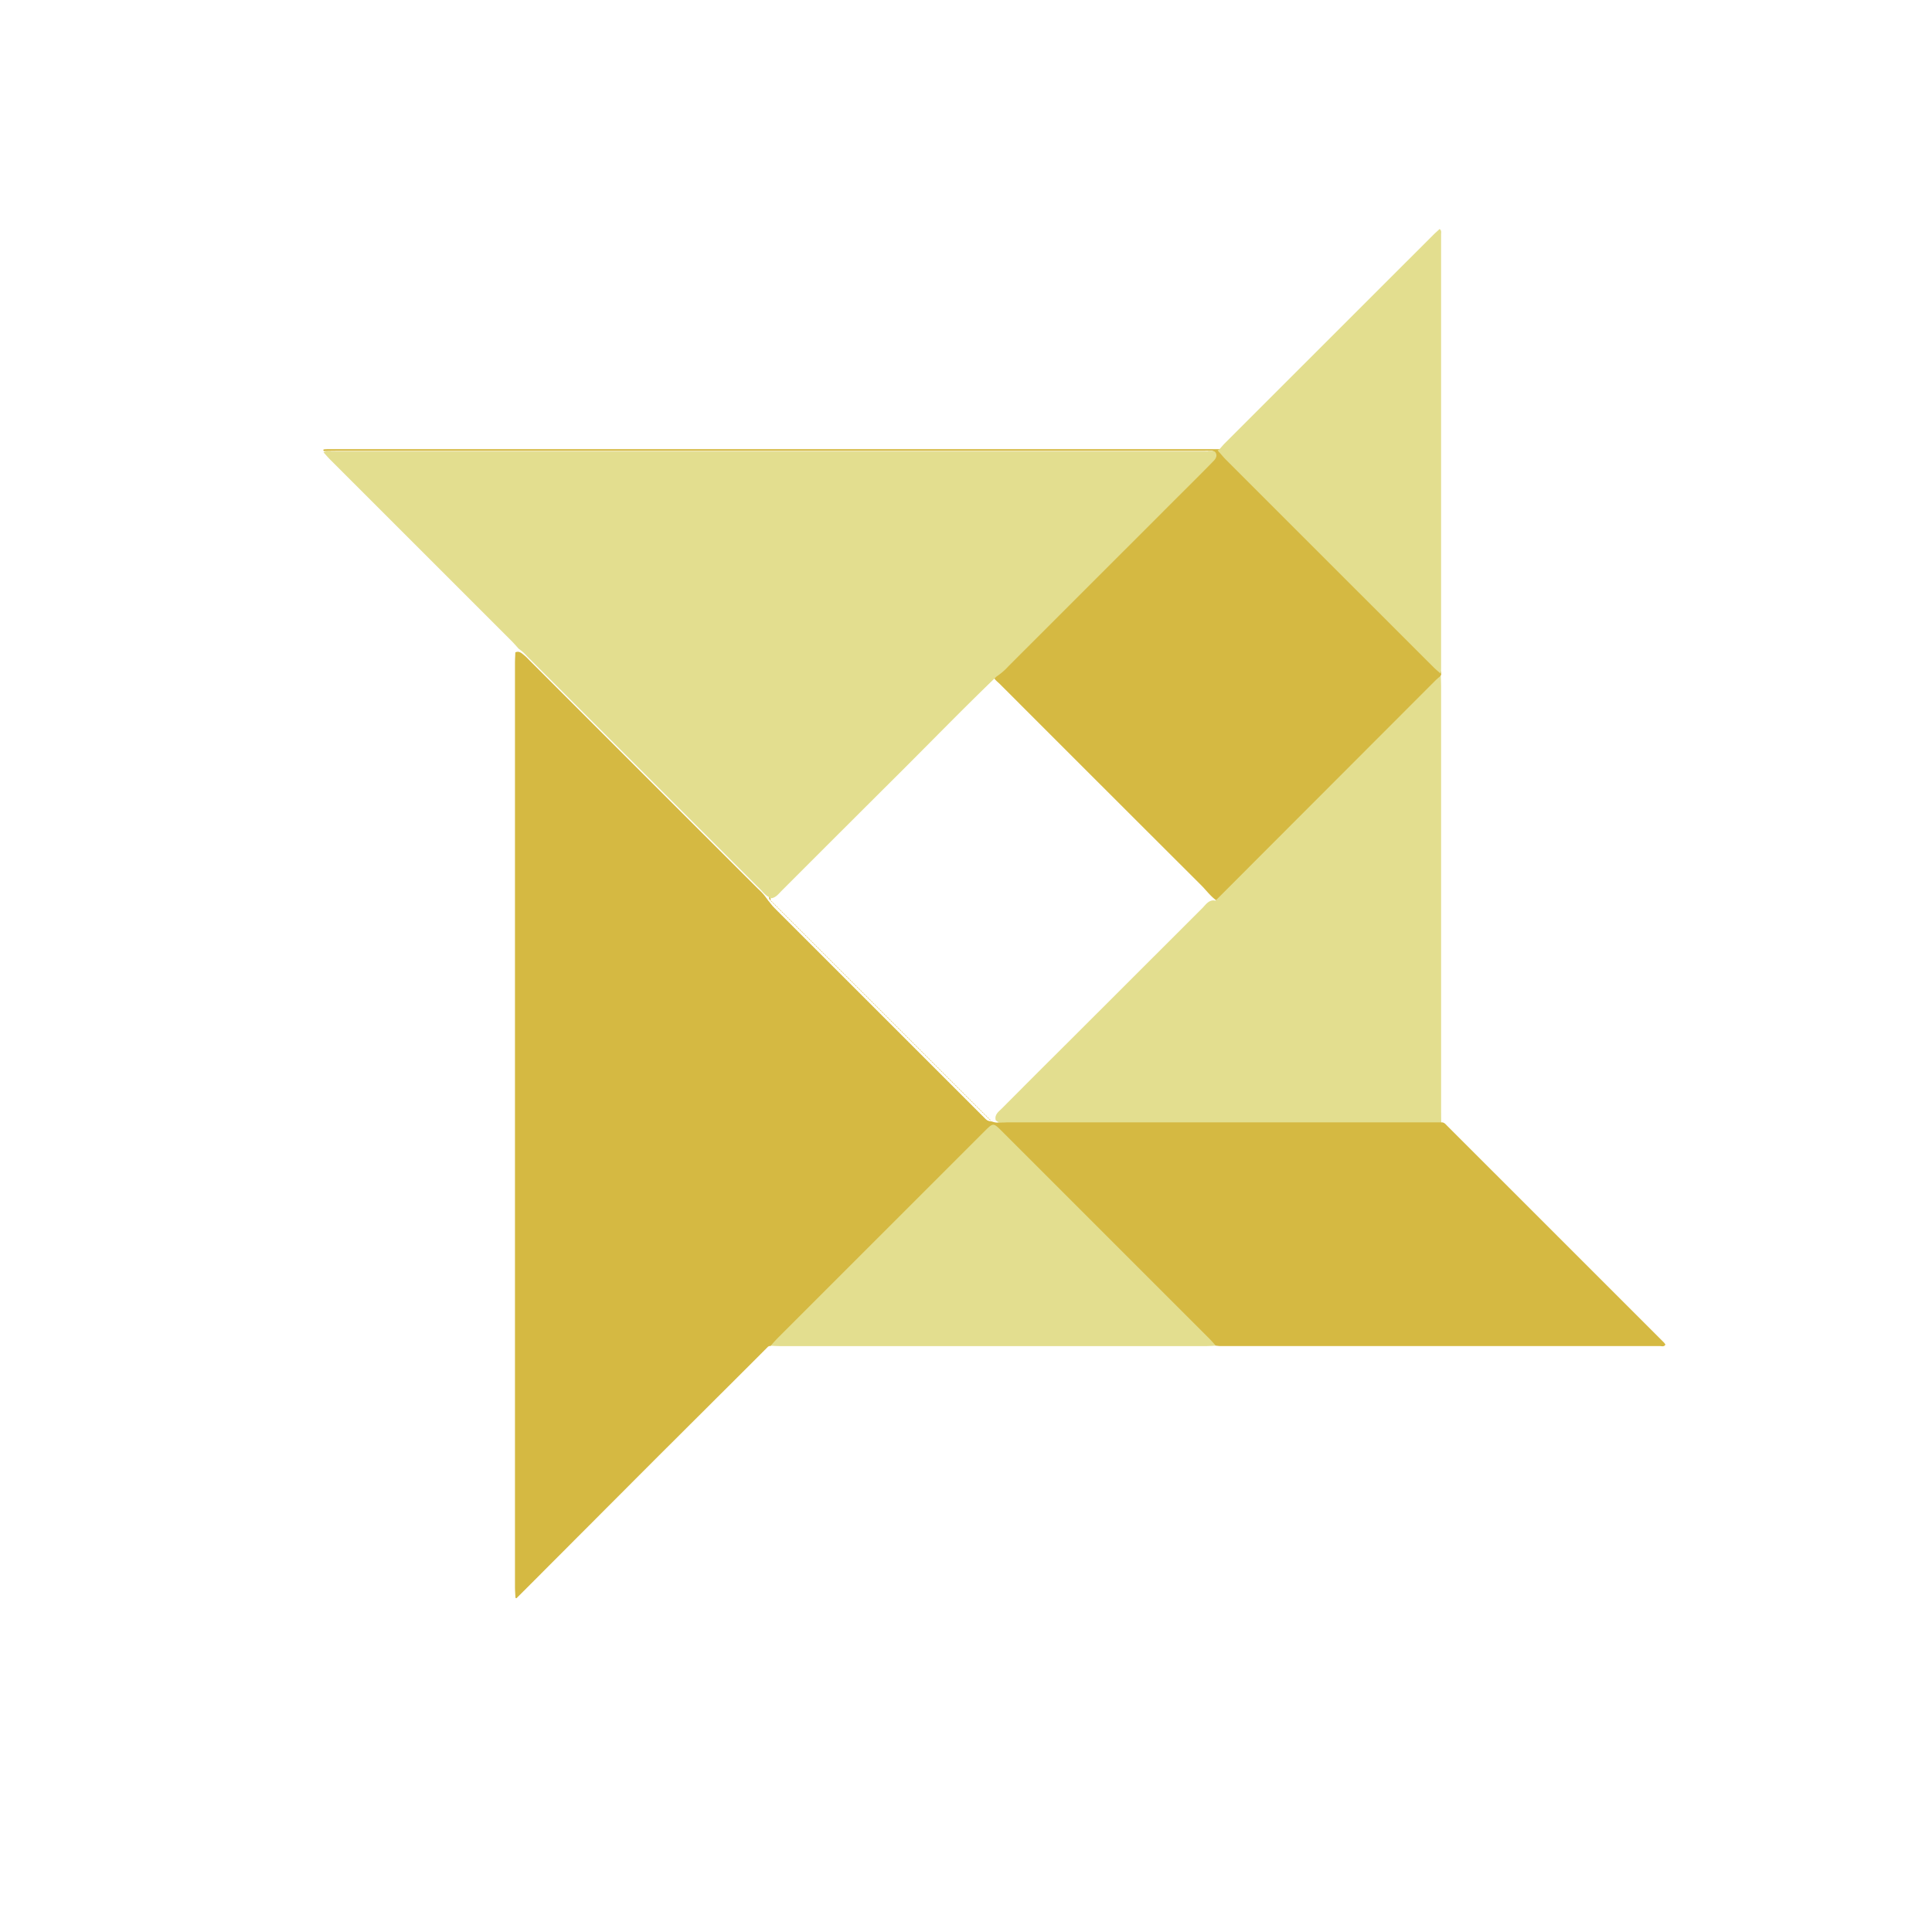 <svg id="레이어_1" data-name="레이어 1" xmlns="http://www.w3.org/2000/svg" viewBox="0 0 1000 1000"><defs><style>.cls-1{fill:#D5B942;}.cls-2{fill:#E3DE8F;}</style></defs><path class="cls-1" d="M746,580.94c1.44-.14,2.2.92,3.06,1.78L861.23,694.86a8.83,8.83,0,0,1,.79,1.08c-.71,1.32-1.93.78-2.89.78q-113.77,0-227.55,0c-.77,0-1.53-.13-2.3-.2-3.25-1.19-5.76-3.37-8.19-5.8q-50.64-50.65-101.3-101.29c-1.2-1.2-2.4-2.39-3.65-3.54a2.66,2.66,0,0,0-4.07,0c-1.25,1.15-2.45,2.34-3.65,3.54q-50.52,50.46-101,101c-2.53,2.53-5.1,4.89-8.52,6.13l-.29.2-.34-.08a2.43,2.43,0,0,0-1.22.87v0c-.33.3-.64.61-.94.94h0a9.18,9.18,0,0,0-.93.94v0a11.91,11.91,0,0,0-.94.94h0a9.18,9.18,0,0,0-.93.94v0a11.91,11.91,0,0,0-.94.94h0a10.42,10.42,0,0,0-.94.94l0,0a11.91,11.91,0,0,0-.94.94h0a10.42,10.42,0,0,0-.94.94l0,0a11.91,11.91,0,0,0-.94.94h0a10.42,10.42,0,0,0-.94.94l0,0a10.42,10.42,0,0,0-.94.94h0a11.78,11.78,0,0,0-.94.93h0a10.42,10.42,0,0,0-.94.94h0a11.78,11.78,0,0,0-.94.93h0a11.78,11.78,0,0,0-.93.94h0a11.78,11.78,0,0,0-.94.93h0a11.78,11.78,0,0,0-.93.94h0a10.31,10.31,0,0,0-.94.93h0a11.78,11.78,0,0,0-.93.94h0a10.31,10.31,0,0,0-.94.93h0c-.33.3-.64.61-.94.94h0a10.31,10.31,0,0,0-.94.93h0c-.33.3-.64.61-.94.94h0a10.31,10.31,0,0,0-.94.93h0c-.33.3-.64.61-.94.94h0a9.18,9.18,0,0,0-.94.93h0c-.33.3-.64.61-.94.94h0a9.18,9.18,0,0,0-.94.93h0a11.91,11.91,0,0,0-.94.94h0a10.2,10.2,0,0,0-.93.93h0a11.91,11.91,0,0,0-.94.94h0a10.2,10.2,0,0,0-.93.93h0a10.42,10.42,0,0,0-.94.94h0a10.2,10.2,0,0,0-.93.93h0a10.42,10.42,0,0,0-.94.94h0a11.78,11.78,0,0,0-.94.93h0a10.42,10.42,0,0,0-.94.94h0a11.78,11.78,0,0,0-.94.93h0a10.42,10.42,0,0,0-.94.94h0a11.78,11.78,0,0,0-.94.93h0a9.27,9.27,0,0,0-.94.94h0a11.78,11.78,0,0,0-.94.93h0a9.27,9.27,0,0,0-.94.94h0a11.78,11.78,0,0,0-.94.93h0a10.31,10.31,0,0,0-.93.94h0a11.78,11.78,0,0,0-.94.93h0a10.31,10.31,0,0,0-.93.94h0a10.31,10.31,0,0,0-.94.93h0a10.31,10.31,0,0,0-.93.94h0a10.31,10.31,0,0,0-.94.93h0a11.91,11.91,0,0,0-.94.94h0a10.31,10.31,0,0,0-.94.93h0a11.91,11.91,0,0,0-.94.94h0a10.31,10.31,0,0,0-.94.93h0a11.91,11.91,0,0,0-.94.94h0a9.18,9.18,0,0,0-.94.93h0a11.91,11.91,0,0,0-.94.94h0a9.18,9.18,0,0,0-.94.93h0a11.91,11.91,0,0,0-.94.94h0a10.2,10.2,0,0,0-.93.93h0a11.91,11.91,0,0,0-.94.94h0a10.2,10.2,0,0,0-.93.93h0a10.42,10.42,0,0,0-.94.94v0a11.78,11.78,0,0,0-.93.94h0a10.42,10.42,0,0,0-.94.94v0c-.33.3-.64.61-.94.94h0a10.42,10.42,0,0,0-.94.94v0c-.33.3-.64.61-.94.94h0a10.42,10.42,0,0,0-.94.94v0c-.33.3-.64.61-.94.94h0a9.27,9.27,0,0,0-.94.94v0c-.33.3-.64.61-.94.94h0a9.27,9.27,0,0,0-.94.94v0c-.33.3-.64.61-.94.94h0a10.31,10.31,0,0,0-.93.94v0c-.33.3-.64.61-.94.94h0a10.31,10.31,0,0,0-.93.94v0a11.91,11.91,0,0,0-.94.94h0a10.31,10.31,0,0,0-.93.94v0a11.91,11.91,0,0,0-.94.94h0a11.91,11.91,0,0,0-.94.94l0,0a11.91,11.91,0,0,0-.94.94h0a11.91,11.91,0,0,0-.94.94l0,0a11.91,11.91,0,0,0-.94.94h0a11.91,11.91,0,0,0-.94.94l0,0a10.42,10.42,0,0,0-.94.94h0a11.91,11.91,0,0,0-.94.94l0,0a10.42,10.42,0,0,0-.94.94h0a11.91,11.91,0,0,0-.94.94v0a11.78,11.78,0,0,0-.93.94h0a11.91,11.91,0,0,0-.94.94v0a11.78,11.78,0,0,0-.93.94h0a9.27,9.27,0,0,0-.94.94v0a11.78,11.78,0,0,0-.93.94h0a9.27,9.27,0,0,0-.94.94v0a11.78,11.78,0,0,0-.93.94h0a9.27,9.27,0,0,0-.94.94v0c-.33.3-.64.61-.94.94h0a9.27,9.27,0,0,0-.94.94v0c-.33.3-.64.61-.94.94h0a8.34,8.34,0,0,0-.94.94v0c-.33.3-.64.61-.94.94h0a8.34,8.34,0,0,0-.94.94v0c-.33.3-.64.61-.94.94h0a8.34,8.34,0,0,0-.94.94v0c-.33.3-.64.61-.94.94h0a9.18,9.18,0,0,0-.93.94v0a11.91,11.91,0,0,0-.94.94h0a9.18,9.18,0,0,0-.93.94v0a11.91,11.91,0,0,0-.94.94h0a9.18,9.18,0,0,0-.93.94v0a11.91,11.91,0,0,0-.94.94h0a10.42,10.42,0,0,0-.94.94l0,0a11.91,11.91,0,0,0-.94.94h0a10.42,10.42,0,0,0-.94.94l0,0a10.42,10.42,0,0,0-.94.94h0a10.42,10.42,0,0,0-.94.94l0,0a10.42,10.42,0,0,0-.94.94h0a10.42,10.42,0,0,0-.94.94l0,0a10.42,10.42,0,0,0-.94.94h0a10.42,10.42,0,0,0-.94.94v0a11.78,11.78,0,0,0-.93.94h0a9.27,9.27,0,0,0-.94.94v0a11.78,11.78,0,0,0-.93.94h0a9.27,9.27,0,0,0-.94.94v0a11.78,11.78,0,0,0-.93.94h0a9.27,9.27,0,0,0-.94.94v0c-.33.3-.64.61-.94.94h0a9.27,9.27,0,0,0-.94.94v0c-.33.3-.64.61-.94.94h0a8.34,8.34,0,0,0-.94.94v0c-.33.3-.64.61-.94.94h0a8.34,8.34,0,0,0-.94.94v0c-.33.3-.64.61-.94.94h0a9.18,9.18,0,0,0-.94.93h0c-.33.3-.64.61-.94.94h0a10.2,10.2,0,0,0-.93.93h0a8.34,8.34,0,0,0-.94.94h0a.49.49,0,0,1-.81,0c-.09-1.84-.25-3.68-.25-5.52q0-239.13,0-478.27c0-1.84.12-3.68.19-5.53,1.93-.9,3.21.37,4.5,1.42s2.23,2.12,3.32,3.21q58.88,58.93,117.83,117.79a26.73,26.73,0,0,1,4.3,4.78,13.54,13.54,0,0,1,1,1.38,5.53,5.53,0,0,1,.66.79,6.26,6.26,0,0,1,.6.76l.29.37a5.43,5.43,0,0,1,.58.69s.28.35.3.33a5.26,5.26,0,0,1,.61.64s.29.33.3.32a4,4,0,0,1,.62.62s.29.32.31.31a4,4,0,0,1,.61.62s.3.32.31.31a3.58,3.58,0,0,1,.62.61s.29.33.31.31a4,4,0,0,1,.61.62s.3.32.31.3a4,4,0,0,1,.62.62s.29.32.31.31a4.54,4.54,0,0,1,.62.62s.29.32.3.3a4,4,0,0,1,.62.62s.29.32.31.31a4,4,0,0,1,.62.62s.29.32.3.3a4,4,0,0,1,.62.62s.29.32.31.31a4,4,0,0,1,.62.62s.29.32.31.3a4.47,4.47,0,0,1,.61.62s.29.32.31.31a4,4,0,0,1,.62.62s.29.32.31.3a4.47,4.47,0,0,1,.61.62s.29.32.31.31a4,4,0,0,1,.62.62s.29.32.31.3a4.47,4.47,0,0,1,.61.62s.29.32.31.31a3.64,3.64,0,0,1,.62.62s.29.32.31.3a4,4,0,0,1,.61.62s.3.32.31.31a3.64,3.64,0,0,1,.62.62s.29.32.31.3a4,4,0,0,1,.61.62s.3.32.31.31a4,4,0,0,1,.62.61s.29.33.31.31a4,4,0,0,1,.61.62s.3.32.31.31a4,4,0,0,1,.62.61s.29.33.31.31a4.54,4.54,0,0,1,.62.62s.29.32.3.31a4,4,0,0,1,.62.61s.29.33.31.31a4.54,4.54,0,0,1,.62.62s.29.32.3.31a4,4,0,0,1,.62.61s.29.33.31.31a4.54,4.54,0,0,1,.62.62s.29.32.31.31a4.4,4.4,0,0,1,.61.61s.29.33.31.31a4.54,4.54,0,0,1,.62.62s.29.32.31.31a4.4,4.4,0,0,1,.61.61s.29.33.31.31a4,4,0,0,1,.62.62s.29.32.31.31a3.91,3.91,0,0,1,.61.61s.29.33.31.31a4,4,0,0,1,.62.62s.29.32.31.31a3.91,3.91,0,0,1,.61.61s.3.33.31.31a4,4,0,0,1,.62.62s.29.32.31.31a3.91,3.91,0,0,1,.61.61s.3.33.31.31a4,4,0,0,1,.62.62s.29.32.31.31a4.47,4.47,0,0,1,.62.61s.29.33.3.31a4,4,0,0,1,.62.62s.29.32.31.31a4.47,4.47,0,0,1,.62.61s.29.33.3.31a4,4,0,0,1,.62.62s.29.32.31.31a4.47,4.47,0,0,1,.62.61s.29.33.31.31a4.47,4.47,0,0,1,.61.62s.29.32.31.31a4.47,4.47,0,0,1,.62.61s.29.33.31.31a4.47,4.47,0,0,1,.61.62s.29.32.31.31a4,4,0,0,1,.62.61s.29.33.31.31a4,4,0,0,1,.61.62s.29.32.31.31a4,4,0,0,1,.62.61s.29.33.31.31a4,4,0,0,1,.61.62s.3.32.31.31a4,4,0,0,1,.62.61s.29.33.31.31a4,4,0,0,1,.61.62s.3.32.31.31a4,4,0,0,1,.62.61s.29.33.31.31a4.54,4.54,0,0,1,.62.62s.29.32.3.31a4,4,0,0,1,.62.61s.29.33.31.31a4.54,4.54,0,0,1,.62.62s.29.32.3.31a4,4,0,0,1,.62.61s.29.33.31.31a4.54,4.54,0,0,1,.62.62s.29.32.31.31a4.4,4.4,0,0,1,.61.61s.29.33.31.31a4.54,4.54,0,0,1,.62.62s.29.32.31.31a4.4,4.4,0,0,1,.61.61s.29.33.31.31a4,4,0,0,1,.62.62s.29.32.31.31a3.91,3.91,0,0,1,.61.61s.29.33.31.31a4,4,0,0,1,.62.62s.29.32.31.31a3.91,3.91,0,0,1,.61.61s.3.33.31.31a4,4,0,0,1,.62.62s.29.32.31.31a3.91,3.91,0,0,1,.61.61s.3.33.31.31a4,4,0,0,1,.62.62s.29.32.31.31a4.47,4.47,0,0,1,.62.61s.29.33.3.31a4,4,0,0,1,.62.62s.29.32.31.31a4.47,4.47,0,0,1,.62.61s.29.33.3.31a4,4,0,0,1,.62.62s.29.32.31.31a4.47,4.47,0,0,1,.62.61s.29.33.31.31a4.47,4.47,0,0,1,.61.62s.29.32.31.31a4.47,4.47,0,0,1,.62.61s.29.33.31.31a4.47,4.47,0,0,1,.61.62s.29.32.31.31a4,4,0,0,1,.62.61s.29.33.31.31a4,4,0,0,1,.61.62s.29.32.31.31a4,4,0,0,1,.62.61s.29.33.31.31a4,4,0,0,1,.61.62s.3.32.31.31a4,4,0,0,1,.62.61s.29.33.31.31a4,4,0,0,1,.61.62s.3.32.31.31a4,4,0,0,1,.62.61s.29.33.31.31a4.54,4.54,0,0,1,.62.62s.29.32.3.31a4,4,0,0,1,.62.61s.29.33.31.31a4.54,4.54,0,0,1,.62.62s.29.32.3.31a4,4,0,0,1,.62.61s.29.33.31.31a4.54,4.54,0,0,1,.62.62s.29.32.31.31a4.4,4.4,0,0,1,.61.61s.29.33.31.31a4.54,4.54,0,0,1,.62.62s.29.32.31.31a4.4,4.4,0,0,1,.61.61s.29.33.31.31a4,4,0,0,1,.62.62s.29.32.31.31a3.91,3.91,0,0,1,.61.61s.29.33.31.31a4,4,0,0,1,.62.62s.29.32.31.31a3.91,3.91,0,0,1,.61.61s.3.33.31.31a4,4,0,0,1,.62.62s.29.32.31.31a3.91,3.91,0,0,1,.61.61s.3.33.31.31a4,4,0,0,1,.62.62s.29.32.31.31a4.47,4.47,0,0,1,.62.61s.29.33.3.31a4,4,0,0,1,.62.62s.29.32.31.31a4,4,0,0,1,.62.61s.29.33.3.31a4,4,0,0,1,.62.62s.29.32.31.31a4,4,0,0,1,.62.61s.29.33.31.31a4.47,4.47,0,0,1,.61.62s.29.32.31.3a4.54,4.54,0,0,1,.62.62s.29.33.31.31a4.47,4.47,0,0,1,.61.62s.29.32.31.3a4,4,0,0,1,.62.62s.29.33.31.31a4,4,0,0,1,.61.62s.29.32.31.3a4,4,0,0,1,.62.62s.29.33.31.31a4,4,0,0,1,.61.62s.3.32.31.3a4,4,0,0,1,.62.62s.29.32.31.31a4,4,0,0,1,.61.62s.3.32.31.3a4,4,0,0,1,.62.62s.29.32.31.31a4.54,4.54,0,0,1,.62.62s.29.32.3.3a4,4,0,0,1,.62.62s.29.33.31.31a4,4,0,0,1,.62.62s.29.32.31.31a4.47,4.47,0,0,1,.62.61s.29.32.3.31a4,4,0,0,1,.62.61s.29.32.3.3a4.25,4.25,0,0,1,.6.6s.29.3.31.29c.22.15.42.34.63.51,0,0,.33.24.35.22.28.08.53.2.81.29,0,0,.44.12.47.09a8.1,8.1,0,0,1,1.1.16,7.72,7.72,0,0,0,2.65.53,35.54,35.54,0,0,1,6-.35q106.68,0,213.36,0C740.33,578.9,743.59,578.23,746,580.94Z"/><path class="cls-1" d="M513.87,349c1.7-1.55,3.46-3,5.09-4.67Q572.14,291.19,625.27,238c1.17-1.17,2.64-2.13,3.27-3.81-.7-1.28-1.9-.75-2.89-.82s-2.16,0-3.24,0H174.6c-2.31,0-4.62.06-6.94.09-.47-.38-.34-.83.15-.88,1.22-.12,2.46-.11,3.69-.11q228.11,0,456.21,0c.93,0,1.85,0,2.78,0a6.36,6.36,0,0,1,2,.28c1.71.81,2.87,2.29,4.17,3.59Q689,288.56,741.23,340.85a20.55,20.55,0,0,1,4.76,7.24v1a21.61,21.61,0,0,1-5.42,7.9q-52.8,52.67-105.53,105.4c-1.58,1.58-2.85,3.78-5.61,3.56-3-2.23-5.16-5.22-7.76-7.82q-52.12-52-104.14-104.07C516.05,352.61,514.11,351.39,513.87,349Z"/><path class="cls-2" d="M745.77,348.75c-1.26-1.13-2.57-2.2-3.77-3.39q-53.75-53.7-107.47-107.43c-1.19-1.2-2.26-2.52-3.38-3.78a1,1,0,0,1,.07-1.66c.92-1,1.79-2.1,2.77-3.07q54-54,107.94-107.9c1-1,2.17-2,3.22-3,1.12.9.76,1.88.76,2.72q0,112.37,0,224.73C745.92,346.91,745.82,347.83,745.77,348.75Z"/><path class="cls-2" d="M398.92,696.55c1.13-1.26,2.2-2.57,3.4-3.76q53.63-53.64,107.28-107.26c4.49-4.49,4.5-4.49,9,0L626.2,693.11c1.08,1.08,2.06,2.28,3.08,3.42-1.53.07-3.07.21-4.6.21H403.54C402,696.74,400.46,696.62,398.92,696.55Z"/><path class="cls-2" d="M631.22,232.49c0,.56-.05,1.11-.07,1.66l-.89-1Z"/><path class="cls-1" d="M398.7,464.39c.07.62.15,1.25.22,1.88a2.94,2.94,0,0,1-.94-1.94A1.27,1.27,0,0,1,398.7,464.39Z"/><path class="cls-1" d="M408.17,475.52a1.15,1.15,0,0,1,.93.92Z"/><path class="cls-1" d="M409.1,476.44a1.14,1.14,0,0,1,.92.93Z"/><path class="cls-1" d="M410,477.37a1.15,1.15,0,0,1,.93.92Z"/><path class="cls-1" d="M411,478.29a1.14,1.14,0,0,1,.92.93Z"/><path class="cls-1" d="M411.87,479.22a1.15,1.15,0,0,1,.93.92Z"/><path class="cls-1" d="M412.8,480.14a1.14,1.14,0,0,1,.92.93Z"/><path class="cls-1" d="M413.72,481.07a1.15,1.15,0,0,1,.93.92Z"/><path class="cls-1" d="M414.65,482a1.14,1.14,0,0,1,.92.93Z"/><path class="cls-1" d="M415.57,482.92a1.14,1.14,0,0,1,.93.92Z"/><path class="cls-1" d="M416.5,483.84a1.14,1.14,0,0,1,.92.93Z"/><path class="cls-1" d="M417.42,484.76a1.16,1.16,0,0,1,.93.93Z"/><path class="cls-1" d="M418.35,485.69a1.16,1.16,0,0,1,.93.93Z"/><path class="cls-1" d="M419.27,486.61a1.15,1.15,0,0,1,.93.93Z"/><path class="cls-1" d="M420.2,487.54a1.16,1.16,0,0,1,.93.93Z"/><path class="cls-1" d="M421.13,488.46a1.15,1.15,0,0,1,.92.93Z"/><path class="cls-1" d="M422.05,489.39a1.16,1.16,0,0,1,.93.93Z"/><path class="cls-1" d="M423,490.31a1.15,1.15,0,0,1,.92.93Z"/><path class="cls-1" d="M423.9,491.24a1.16,1.16,0,0,1,.93.93Z"/><path class="cls-1" d="M424.83,492.16a1.15,1.15,0,0,1,.92.93Z"/><path class="cls-1" d="M425.75,493.09a1.16,1.16,0,0,1,.93.92Z"/><path class="cls-1" d="M426.68,494a1.15,1.15,0,0,1,.92.93Z"/><path class="cls-1" d="M427.6,494.94a1.16,1.16,0,0,1,.93.92Z"/><path class="cls-1" d="M428.53,495.86a1.15,1.15,0,0,1,.92.93Z"/><path class="cls-1" d="M429.45,496.79a1.14,1.14,0,0,1,.93.92Z"/><path class="cls-1" d="M430.38,497.71a1.15,1.15,0,0,1,.92.93Z"/><path class="cls-1" d="M431.3,498.64a1.14,1.14,0,0,1,.93.92Z"/><path class="cls-1" d="M432.23,499.56a1.17,1.17,0,0,1,.93.93Z"/><path class="cls-1" d="M433.15,500.49a1.13,1.13,0,0,1,.93.92Z"/><path class="cls-1" d="M434.08,501.41a1.17,1.17,0,0,1,.93.93Z"/><path class="cls-1" d="M435,502.34a1.13,1.13,0,0,1,.92.92Z"/><path class="cls-1" d="M435.93,503.26a1.17,1.17,0,0,1,.93.93Z"/><path class="cls-1" d="M436.86,504.19a1.13,1.13,0,0,1,.92.92Z"/><path class="cls-1" d="M437.78,505.11a1.17,1.17,0,0,1,.93.93Z"/><path class="cls-1" d="M438.71,506a1.13,1.13,0,0,1,.92.92Z"/><path class="cls-1" d="M439.63,507a1.17,1.17,0,0,1,.93.93Z"/><path class="cls-1" d="M440.56,507.89a1.13,1.13,0,0,1,.92.92Z"/><path class="cls-1" d="M441.48,508.81a1.17,1.17,0,0,1,.93.93Z"/><path class="cls-1" d="M442.41,509.74a1.13,1.13,0,0,1,.92.92Z"/><path class="cls-1" d="M443.33,510.66a1.16,1.16,0,0,1,.93.93Z"/><path class="cls-1" d="M444.26,511.59a1.13,1.13,0,0,1,.92.92Z"/><path class="cls-1" d="M445.18,512.51a1.16,1.16,0,0,1,.93.93Z"/><path class="cls-1" d="M446.11,513.44a1.15,1.15,0,0,1,.93.92Z"/><path class="cls-1" d="M447,514.36a1.15,1.15,0,0,1,.93.93Z"/><path class="cls-1" d="M448,515.29a1.15,1.15,0,0,1,.93.92Z"/><path class="cls-1" d="M448.89,516.21a1.15,1.15,0,0,1,.92.93Z"/><path class="cls-1" d="M449.81,517.14a1.15,1.15,0,0,1,.93.92Z"/><path class="cls-1" d="M450.74,518.06a1.15,1.15,0,0,1,.92.93Z"/><path class="cls-1" d="M451.66,519a1.15,1.15,0,0,1,.93.92Z"/><path class="cls-1" d="M452.59,519.91a1.15,1.15,0,0,1,.92.93Z"/><path class="cls-1" d="M453.51,520.84a1.15,1.15,0,0,1,.93.92Z"/><path class="cls-1" d="M454.44,521.76a1.15,1.15,0,0,1,.92.93Z"/><path class="cls-1" d="M455.36,522.69a1.15,1.15,0,0,1,.93.92Z"/><path class="cls-1" d="M456.29,523.61a1.15,1.15,0,0,1,.92.93Z"/><path class="cls-1" d="M457.21,524.54a1.14,1.14,0,0,1,.93.92Z"/><path class="cls-1" d="M458.14,525.46a1.15,1.15,0,0,1,.92.93Z"/><path class="cls-1" d="M459.06,526.39a1.14,1.14,0,0,1,.93.92Z"/><path class="cls-1" d="M460,527.31a1.17,1.17,0,0,1,.93.93Z"/><path class="cls-1" d="M460.91,528.24a1.14,1.14,0,0,1,.93.92Z"/><path class="cls-1" d="M461.84,529.16a1.17,1.17,0,0,1,.93.93Z"/><path class="cls-1" d="M462.77,530.09a1.13,1.13,0,0,1,.92.92Z"/><path class="cls-1" d="M463.69,531a1.17,1.17,0,0,1,.93.93Z"/><path class="cls-1" d="M464.62,531.94a1.13,1.13,0,0,1,.92.92Z"/><path class="cls-1" d="M465.54,532.86a1.17,1.17,0,0,1,.93.93Z"/><path class="cls-1" d="M466.47,533.79a1.13,1.13,0,0,1,.92.92Z"/><path class="cls-1" d="M467.39,534.71a1.17,1.17,0,0,1,.93.93Z"/><path class="cls-1" d="M468.32,535.64a1.13,1.13,0,0,1,.92.92Z"/><path class="cls-1" d="M469.24,536.56a1.17,1.17,0,0,1,.93.93Z"/><path class="cls-1" d="M470.17,537.49a1.13,1.13,0,0,1,.92.92Z"/><path class="cls-1" d="M471.09,538.41a1.16,1.16,0,0,1,.93.93Z"/><path class="cls-1" d="M472,539.34a1.13,1.13,0,0,1,.92.92Z"/><path class="cls-1" d="M472.94,540.26a1.16,1.16,0,0,1,.93.93Z"/><path class="cls-1" d="M473.87,541.19a1.15,1.15,0,0,1,.93.92Z"/><path class="cls-1" d="M474.79,542.11a1.16,1.16,0,0,1,.93.93Z"/><path class="cls-1" d="M475.72,543a1.15,1.15,0,0,1,.93.92Z"/><path class="cls-1" d="M476.65,544a1.15,1.15,0,0,1,.92.93Z"/><path class="cls-1" d="M477.57,544.89a1.15,1.15,0,0,1,.93.92Z"/><path class="cls-1" d="M478.5,545.81a1.15,1.15,0,0,1,.92.93Z"/><path class="cls-1" d="M479.42,546.74a1.15,1.15,0,0,1,.93.92Z"/><path class="cls-1" d="M480.35,547.66a1.15,1.15,0,0,1,.92.93Z"/><path class="cls-1" d="M481.27,548.59a1.15,1.15,0,0,1,.93.92Z"/><path class="cls-1" d="M482.2,549.51a1.15,1.15,0,0,1,.92.93Z"/><path class="cls-1" d="M483.12,550.44a1.15,1.15,0,0,1,.93.92Z"/><path class="cls-1" d="M484.05,551.36a1.15,1.15,0,0,1,.92.93Z"/><path class="cls-1" d="M485,552.29a1.14,1.14,0,0,1,.93.92Z"/><path class="cls-1" d="M485.9,553.21a1.15,1.15,0,0,1,.92.93Z"/><path class="cls-1" d="M486.82,554.14a1.14,1.14,0,0,1,.93.92Z"/><path class="cls-1" d="M487.75,555.06a1.17,1.17,0,0,1,.93.93Z"/><path class="cls-1" d="M488.67,556a1.14,1.14,0,0,1,.93.92Z"/><path class="cls-1" d="M489.6,556.91a1.17,1.17,0,0,1,.93.93Z"/><path class="cls-1" d="M490.53,557.84a1.13,1.13,0,0,1,.92.92Z"/><path class="cls-1" d="M491.45,558.76a1.17,1.17,0,0,1,.93.93Z"/><path class="cls-1" d="M492.38,559.69a1.13,1.13,0,0,1,.92.92Z"/><path class="cls-1" d="M493.3,560.61a1.17,1.17,0,0,1,.93.93Z"/><path class="cls-1" d="M494.23,561.54a1.13,1.13,0,0,1,.92.92Z"/><path class="cls-1" d="M495.15,562.46a1.17,1.17,0,0,1,.93.93Z"/><path class="cls-1" d="M496.08,563.39a1.13,1.13,0,0,1,.92.92Z"/><path class="cls-1" d="M497,564.31a1.17,1.17,0,0,1,.93.93Z"/><path class="cls-1" d="M497.93,565.24a1.13,1.13,0,0,1,.92.92Z"/><path class="cls-1" d="M498.85,566.16a1.16,1.16,0,0,1,.93.93Z"/><path class="cls-1" d="M499.78,567.09a1.13,1.13,0,0,1,.92.92Z"/><path class="cls-1" d="M500.7,568a1.16,1.16,0,0,1,.93.93Z"/><path class="cls-1" d="M501.63,568.94a1.15,1.15,0,0,1,.93.92Z"/><path class="cls-1" d="M502.55,569.86a1.16,1.16,0,0,1,.93.93Z"/><path class="cls-1" d="M503.48,570.79a1.15,1.15,0,0,1,.93.92Z"/><path class="cls-1" d="M504.41,571.71a1.15,1.15,0,0,1,.92.93Z"/><path class="cls-1" d="M505.33,572.64a1.15,1.15,0,0,1,.93.92Z"/><path class="cls-1" d="M506.26,573.56a1.15,1.15,0,0,1,.92.93Z"/><path class="cls-1" d="M507.18,574.49a1.15,1.15,0,0,1,.93.92Z"/><path class="cls-1" d="M508.11,575.41a1.14,1.14,0,0,1,.92.93Z"/><path class="cls-1" d="M509,576.34a1.15,1.15,0,0,1,.93.92Z"/><path class="cls-1" d="M510,577.26a1.14,1.14,0,0,1,.92.93Z"/><path class="cls-1" d="M510.88,578.19a1.15,1.15,0,0,1,.93.92Z"/><path class="cls-1" d="M511.81,579.11a1.14,1.14,0,0,1,.92.93Z"/><path class="cls-1" d="M512.73,580l1.35.85Z"/><path class="cls-1" d="M398.92,466.27a1.13,1.13,0,0,1,.92.92Z"/><path class="cls-1" d="M399.84,467.19a1.16,1.16,0,0,1,.93.93Z"/><path class="cls-1" d="M400.77,468.12a1.13,1.13,0,0,1,.92.92Z"/><path class="cls-1" d="M401.69,469a1.15,1.15,0,0,1,.93.93Z"/><path class="cls-1" d="M402.62,470a1.13,1.13,0,0,1,.92.92C403.24,470.58,402.93,470.27,402.62,470Z"/><path class="cls-1" d="M403.54,470.89a1.15,1.15,0,0,1,.93.93Z"/><path class="cls-1" d="M404.47,471.82a1.15,1.15,0,0,1,.93.92Z"/><path class="cls-1" d="M405.39,472.74a1.14,1.14,0,0,1,.93.93Z"/><path class="cls-1" d="M406.32,473.67a1.15,1.15,0,0,1,.93.92Z"/><path class="cls-1" d="M407.25,474.59a1.14,1.14,0,0,1,.92.93Z"/><path class="cls-2" d="M398,464.33c-1.84-.92-3.06-2.55-4.47-4q-60.3-60.24-120.58-120.5a23.89,23.89,0,0,0-4.43-4c-1.24-1.35-2.43-2.76-3.73-4.06q-47-47-93.93-93.92c-1.19-1.19-2.27-2.48-3.4-3.72,1.41-.92,3-.47,4.5-.47q226.43,0,452.86,0c1.54,0,3.73-1,4.56.94.93,2.19-1,3.72-2.33,5.13-8.42,8.58-17,17-25.48,25.53Q561.83,305,522.07,344.74a33.31,33.31,0,0,1-6.26,5.42c-17.08,16.43-33.6,33.43-50.39,50.16Q435,430.62,404.64,461c-1.61,1.61-3,3.61-5.51,3.95A1.62,1.62,0,0,1,398,464.33Z"/><path class="cls-2" d="M629.15,466.18Q686.23,409,743.31,351.87c.75-.76,1.64-1.39,2.46-2.08.05,1.85.15,3.7.15,5.54q0,110,0,220.06c0,1.85,0,3.7.07,5.55l-167.18,0q-28.86,0-57.73,0c-1.93,0-4.05.61-5.69-1.08-.77-3,1.55-4.49,3.22-6.17Q537.19,555,555.9,536.41q33.23-33.17,66.42-66.36C624.19,468.19,625.72,465.43,629.15,466.18Z"/></svg>